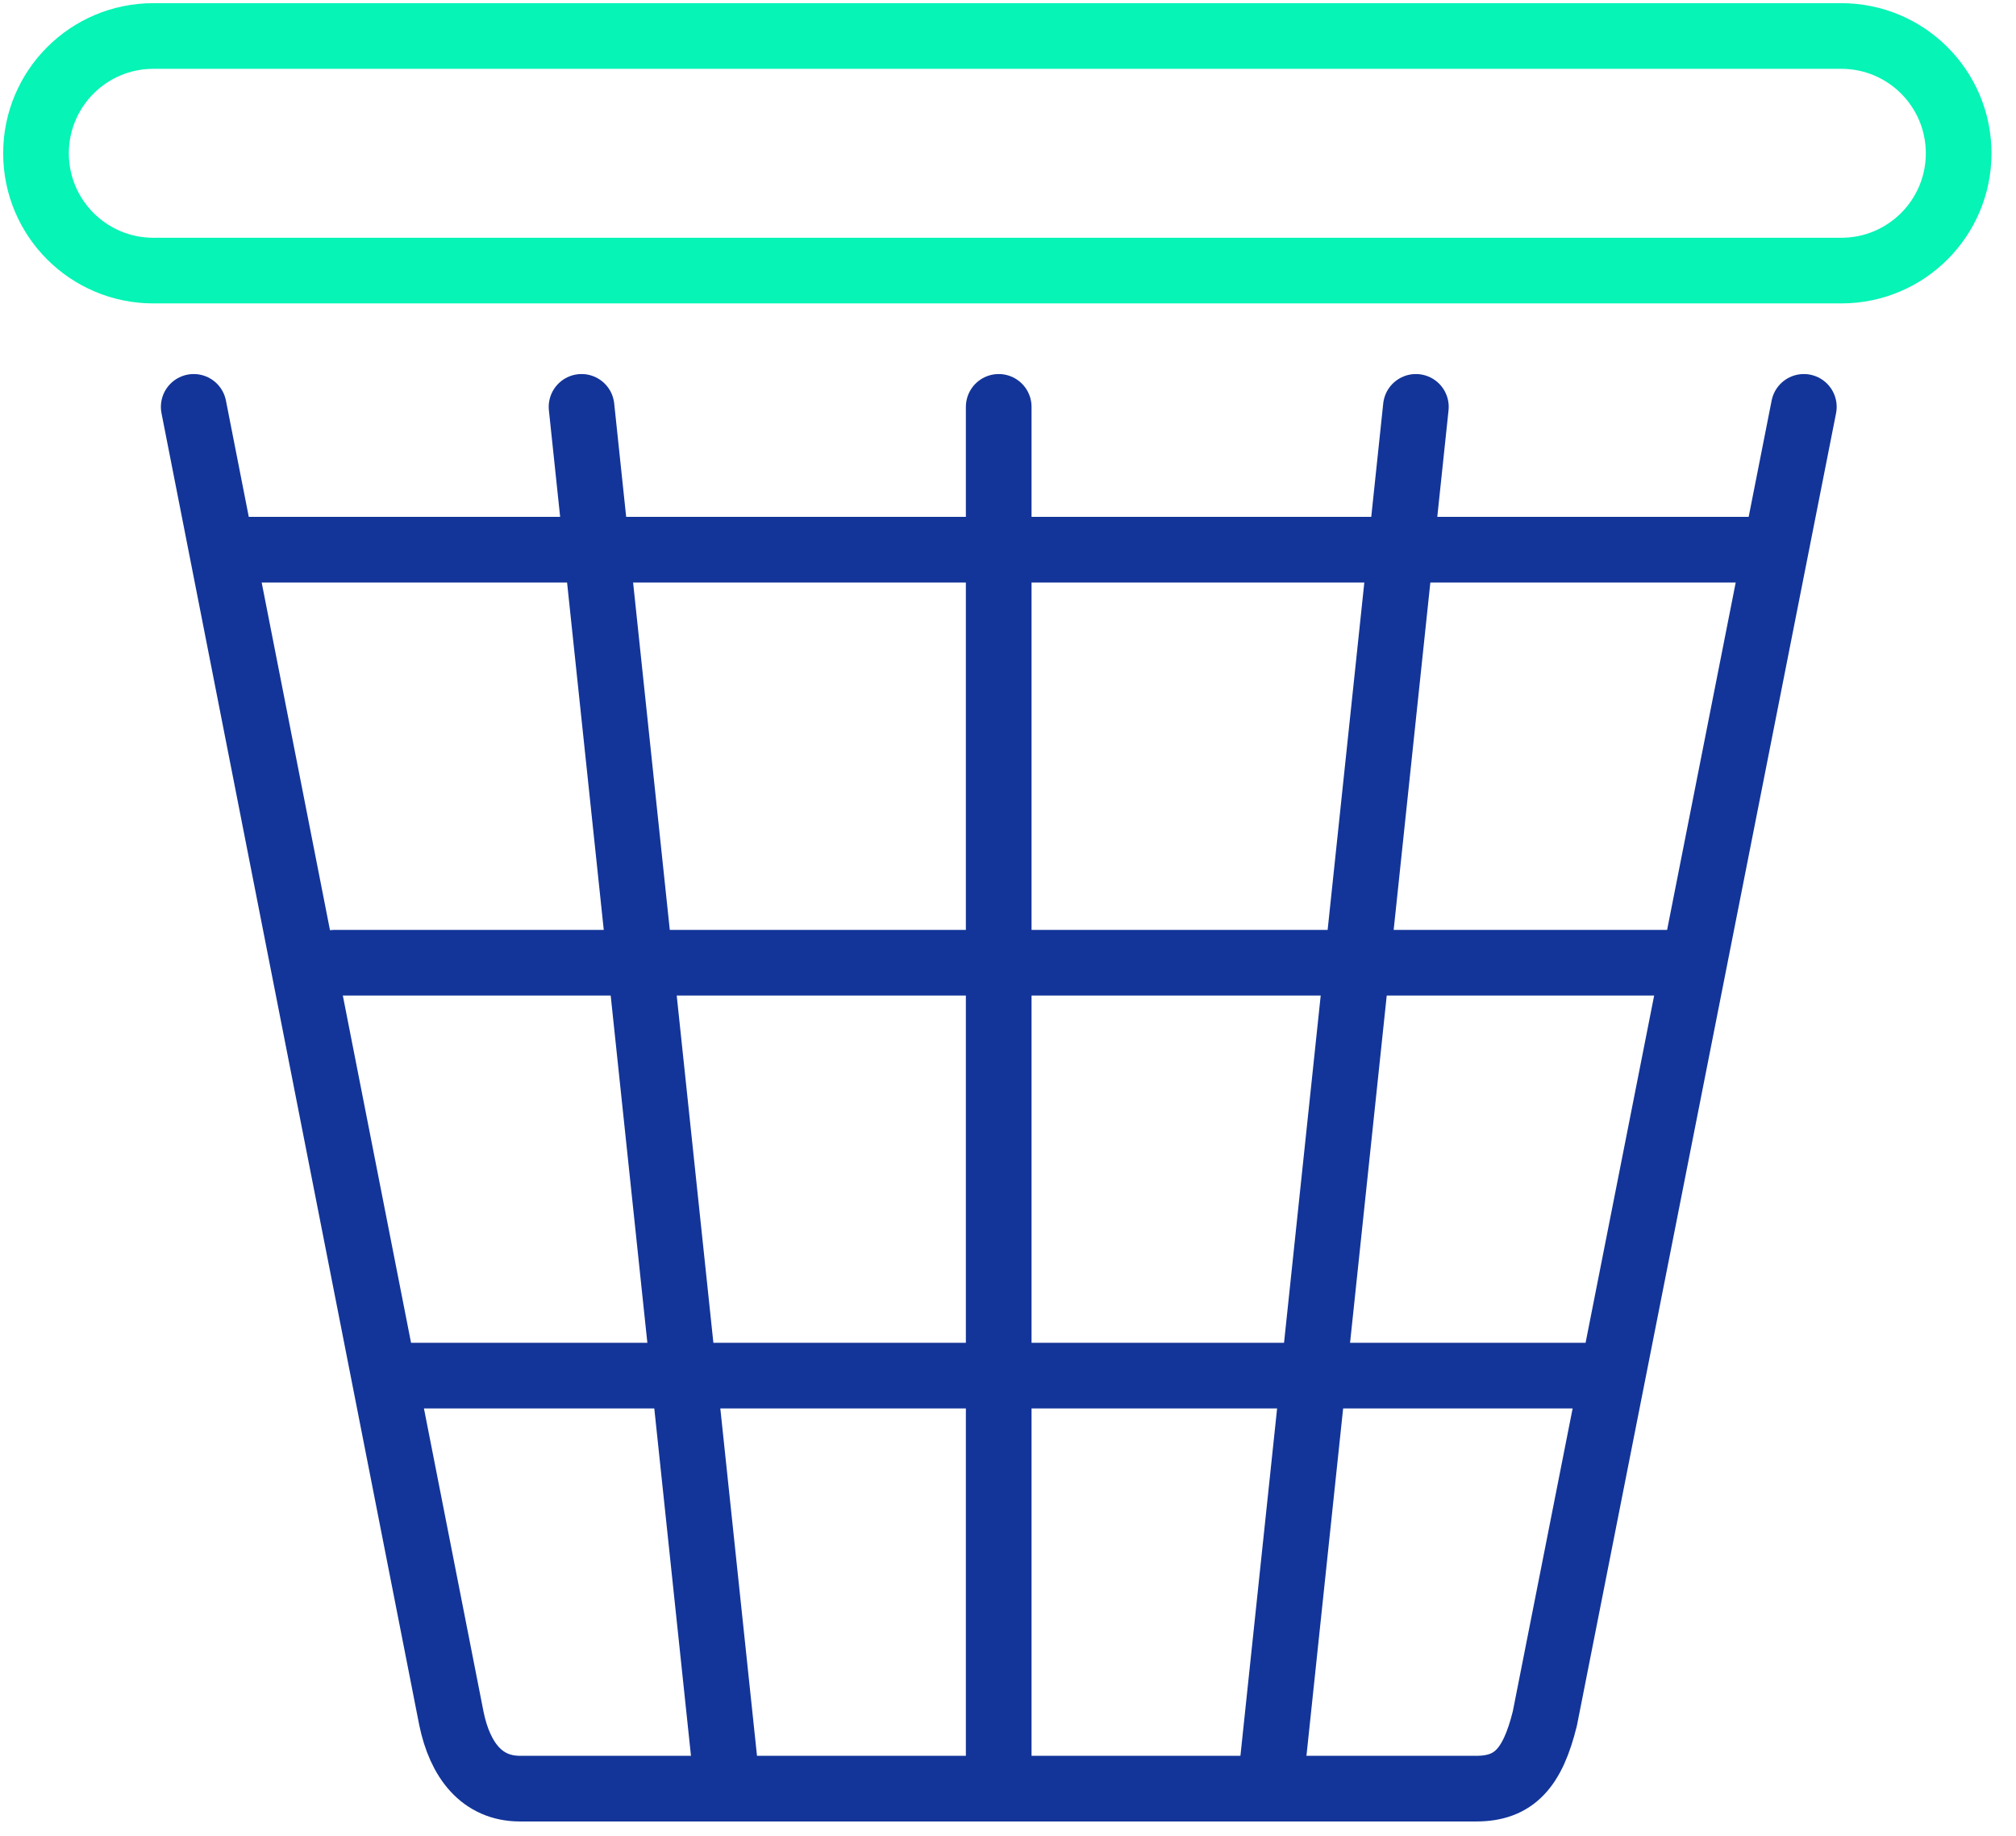 <svg width="56" height="51" viewBox="0 0 56 51" fill="none" xmlns="http://www.w3.org/2000/svg">
<path d="M50.107 11.303L42.913 47.74C42.572 49.122 42.057 49.689 41.008 49.689H14.444C13.39 49.689 12.778 48.903 12.539 47.74L5.381 11.303" stroke="#133599" stroke-width="1.824" stroke-linecap="round" stroke-linejoin="round"/>
<path d="M51.148 1H4.259C2.459 1 1 2.459 1 4.259C1 6.058 2.459 7.517 4.259 7.517H51.148C52.948 7.517 54.407 6.058 54.407 4.259C54.407 2.459 52.948 1 51.148 1Z" stroke="#06F4B6" stroke-width="1.824" stroke-linecap="round" stroke-linejoin="round"/>
<path d="M20.207 49.689L16.154 11.303" stroke="#133599" stroke-width="1.824" stroke-linecap="round" stroke-linejoin="round"/>
<path d="M27.742 49.689V11.303" stroke="#133599" stroke-width="1.824" stroke-linecap="round" stroke-linejoin="round"/>
<path d="M9.292 26.745H46.617" stroke="#133599" stroke-width="1.824" stroke-linecap="round" stroke-linejoin="round"/>
<path d="M6.771 15.271H49.118" stroke="#133599" stroke-width="1.824" stroke-linecap="round" stroke-linejoin="round"/>
<path d="M11.412 38.215H44.773" stroke="#133599" stroke-width="1.824" stroke-linecap="round" stroke-linejoin="round"/>
<path d="M35.277 49.689L39.33 11.303" stroke="#133599" stroke-width="1.824" stroke-linecap="round" stroke-linejoin="round"/>
</svg>

